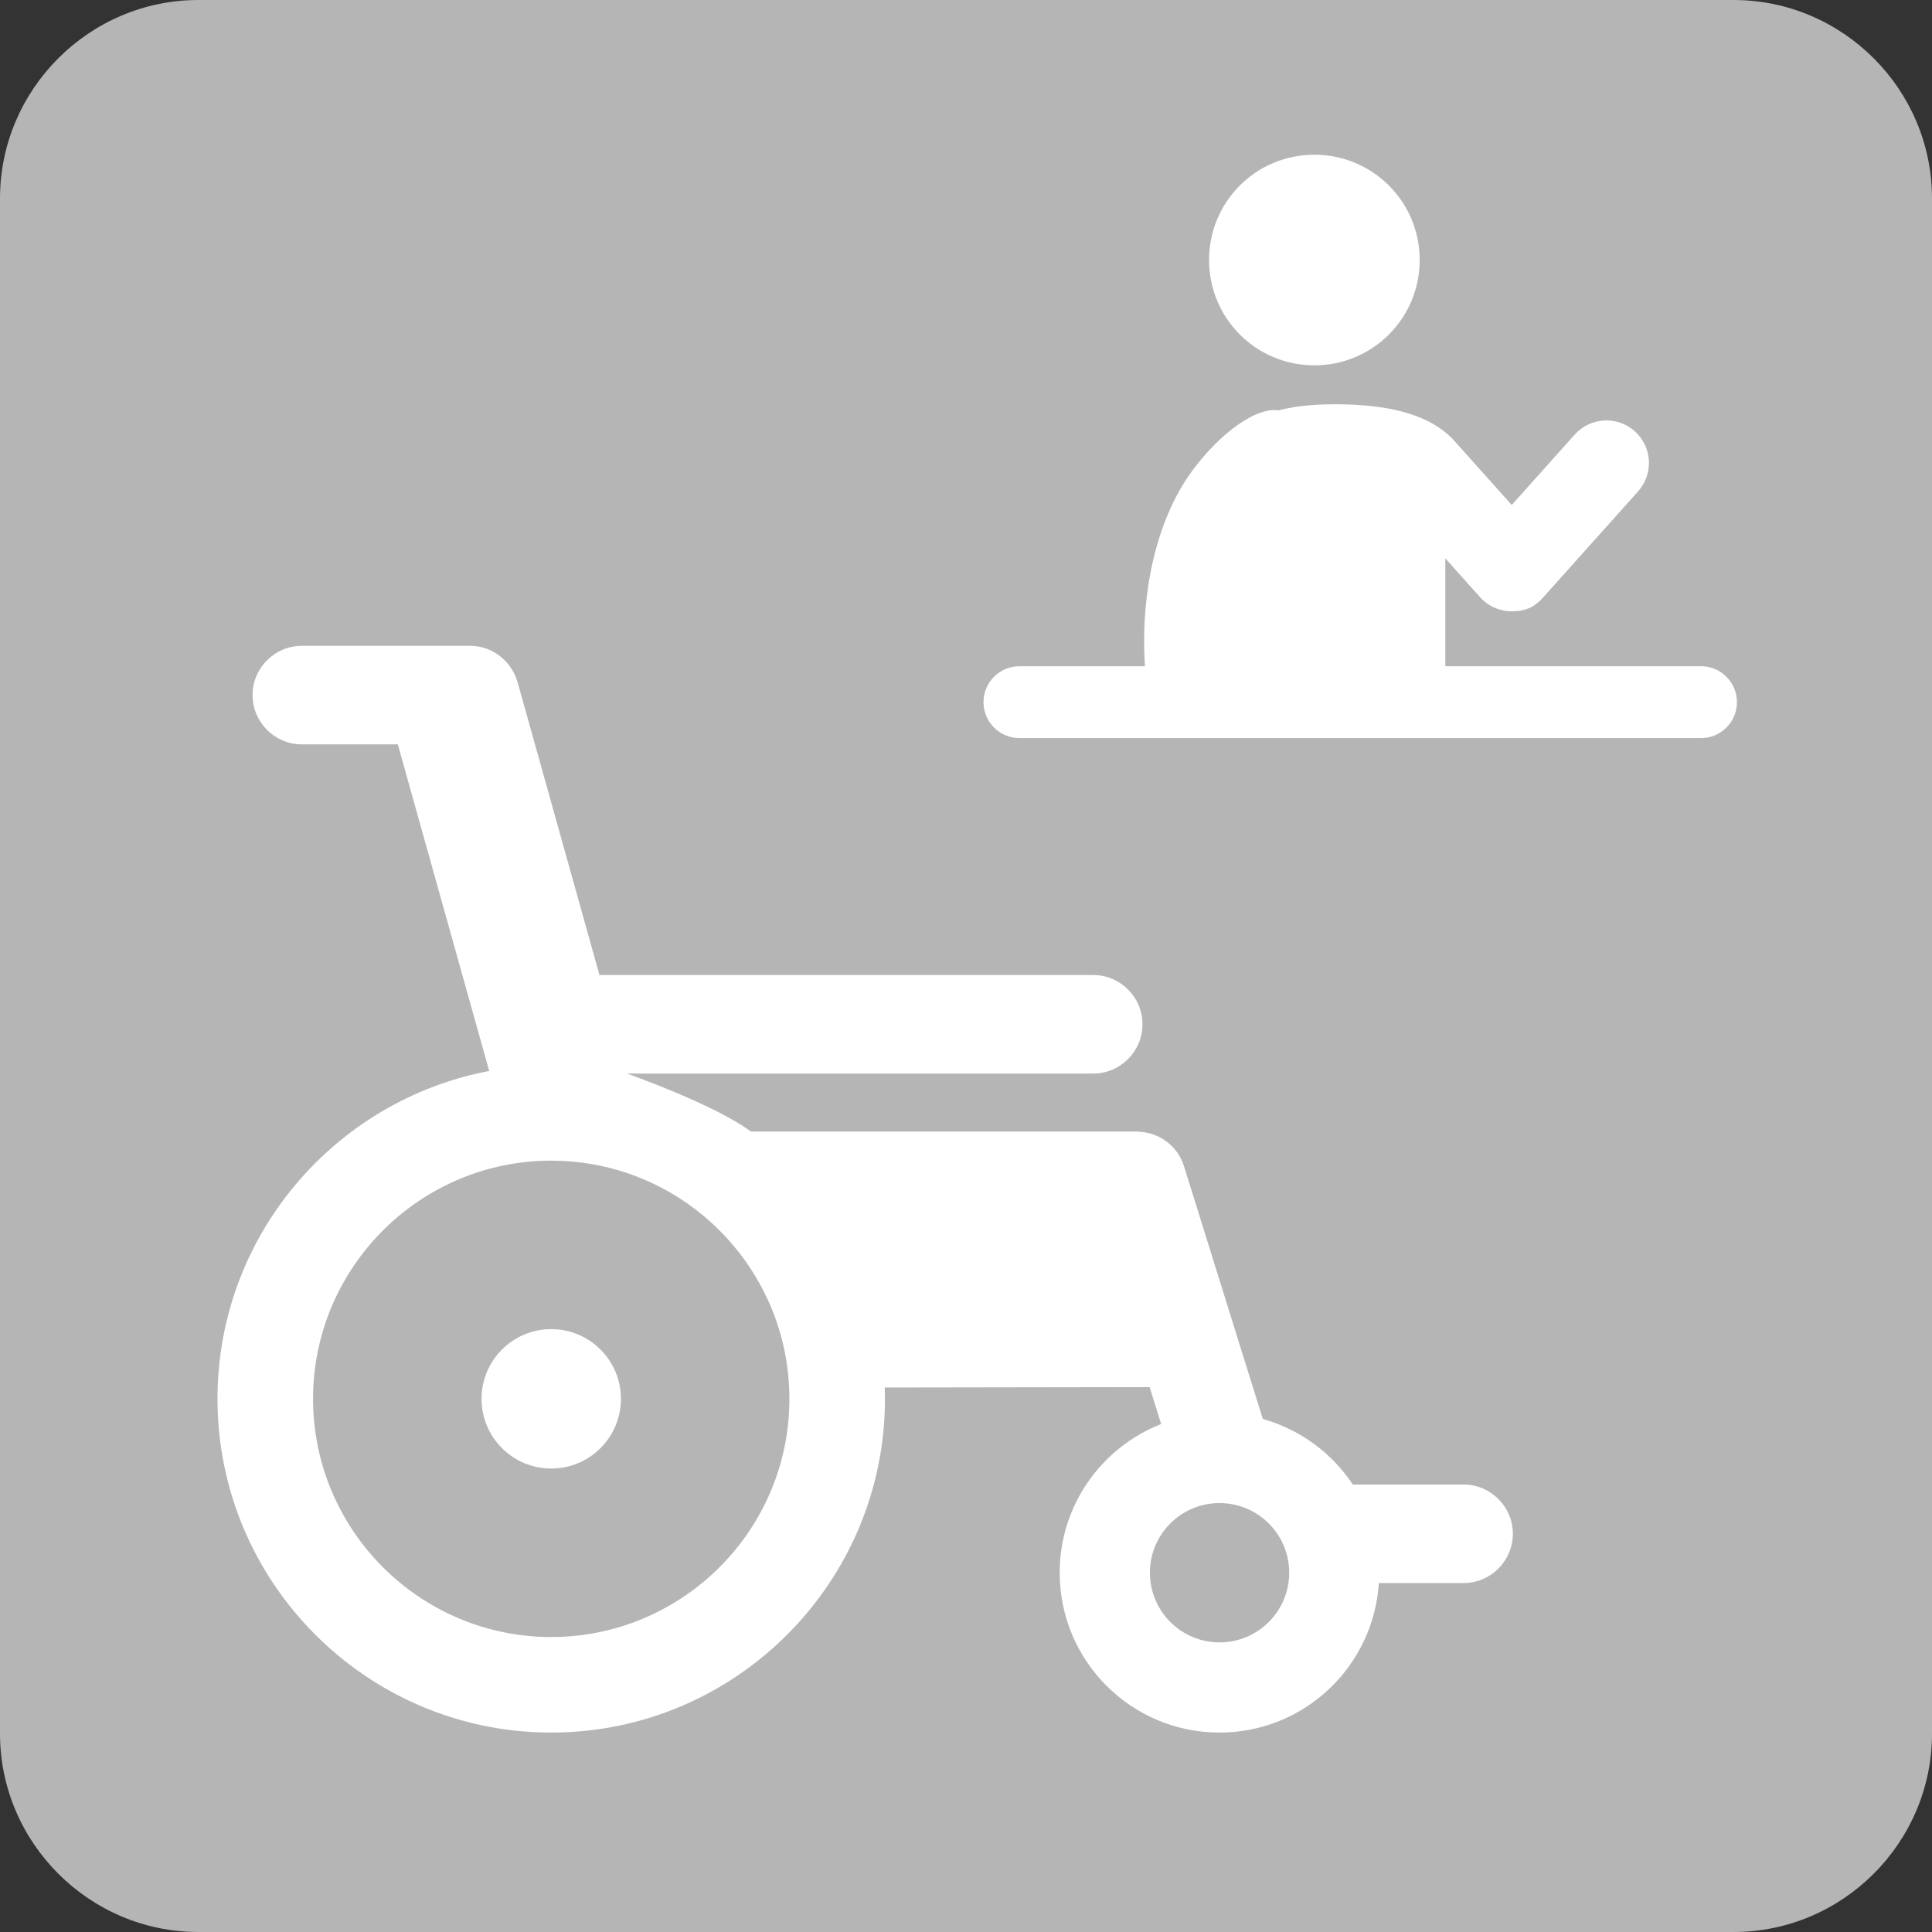 <?xml version="1.0" encoding="utf-8"?>
<!-- Generator: Adobe Illustrator 16.0.0, SVG Export Plug-In . SVG Version: 6.00 Build 0)  -->
<!DOCTYPE svg PUBLIC "-//W3C//DTD SVG 1.1//EN" "http://www.w3.org/Graphics/SVG/1.1/DTD/svg11.dtd">
<svg version="1.1" id="Layer_1" xmlns="http://www.w3.org/2000/svg" xmlns:xlink="http://www.w3.org/1999/xlink" x="0px" y="0px"
	 width="160px" height="160px" viewBox="0 0 160 160" enable-background="new 0 0 160 160" xml:space="preserve">
<rect x="0" y="0" width="160" height="160" fill="#333333" stroke="none"/>
<g>
	<path fill="#B5B5B5" d="M143.568,160H16.431C7.394,160,0,152.606,0,143.569V16.432C0,7.395,7.394,0,16.431,0h127.137
		C152.605,0,160,7.395,160,16.432v127.138C160,152.606,152.605,160,143.568,160z"/>
	<g>
		<g>
			<path fill="#FFFFFF" d="M100.129,21.532c0-4.838,3.898-8.718,8.718-8.718c4.821,0,8.725,3.88,8.725,8.718
				s-3.903,8.724-8.725,8.724C104.027,30.256,100.129,26.37,100.129,21.532z"/>
			<path fill="#FFFFFF" d="M119.693,46.238l2.876,3.215c0.696,0.776,1.659,1.173,2.627,1.173c1.309,0,1.995-0.47,2.624-1.173
				l7.842-8.763c1.297-1.45,1.173-3.677-0.276-4.975c-1.449-1.297-3.675-1.173-4.974,0.275l-5.217,5.829l-4.902-5.477
				c-1.739-1.77-4.667-2.864-9.76-2.864c-5.09,0-7.836,1.345-8.911,3.458l-3.735,12.289l-2.528,7.336h-8.644v3.941h46.246
				l0.057-3.941h-13.324V46.238z"/>
			<path fill="#FFFFFF" d="M143.847,58.15c0,1.642-1.331,2.974-2.974,2.974H84.424c-1.643,0-2.974-1.332-2.974-2.974l0,0
				c0-1.643,1.331-2.975,2.974-2.975h56.449C142.516,55.176,143.847,56.508,143.847,58.15L143.847,58.15z"/>
		</g>
		<g>
			<g>
				<path fill="#FFFFFF" d="M104.941,34.023c-2.564,0.557-5.433,3.677-6.797,5.826c-2.842,4.479-3.728,10.605-3.287,15.805
					c0.271,3.188,5.272,3.214,5,0c-0.314-3.709,0.389-6.96,1.293-10.548c0.456-1.813,3.077-5.817,5.121-6.261
					C109.422,38.161,108.085,33.341,104.941,34.023L104.941,34.023z"/>
			</g>
		</g>
	</g>
	<path fill="#FFFFFF" d="M51.423,115.842c0,3.191-2.586,5.776-5.776,5.776c-3.182,0-5.768-2.585-5.768-5.776
		c0-3.182,2.586-5.768,5.768-5.768C48.837,110.074,51.423,112.66,51.423,115.842z M125.288,127.022c0,2.244-1.837,4.08-4.081,4.08
		h-7.016c-0.445,6.914-6.172,12.382-13.199,12.382c-7.309,0-13.233-5.924-13.233-13.241c0-5.603,3.486-10.38,8.403-12.311
		l-0.954-3.059l-21.942,0.035c0.01,0.312,0.023,0.623,0.023,0.938c0,15.239-12.398,27.638-27.639,27.638
		c-15.24,0-27.638-12.398-27.638-27.638c0-13.504,9.736-24.77,22.557-27.162l-0.062-0.015l-7.562-27.024h-7.948
		c-2.245,0-4.081-1.836-4.081-4.08c0-2.245,1.836-4.081,4.081-4.081h13.931c1.619,0,3.014,0.963,3.672,2.337
		c0.014,0.027,0.03,0.053,0.043,0.08c0.038,0.083,0.066,0.17,0.099,0.257c0.035,0.091,0.078,0.176,0.104,0.271l6.802,24.326
		c0.027,0,0.055-0.009,0.083-0.009h40.805c2.245,0,4.081,1.837,4.081,4.081l0,0c0,2.244-1.836,4.081-4.081,4.081H58.908h-6.98
		c0,0,7.25,2.552,10.253,4.8h32.074l0.003,0.013c1.694,0.048,3.259,1.142,3.79,2.845l6.532,20.947
		c3.091,0.868,5.723,2.818,7.453,5.429h9.174C123.451,122.942,125.288,124.778,125.288,127.022z M65.375,115.847
		c0-10.877-8.848-19.726-19.725-19.726c-10.876,0-19.724,8.849-19.724,19.726c0,10.876,8.848,19.725,19.724,19.725
		C56.527,135.571,65.375,126.723,65.375,115.847z M106.766,130.244c0-3.183-2.584-5.766-5.771-5.766
		c-3.184,0-5.766,2.583-5.766,5.766c0,3.188,2.582,5.771,5.766,5.771C104.182,136.016,106.766,133.433,106.766,130.244z"/>
</g>
</svg>
